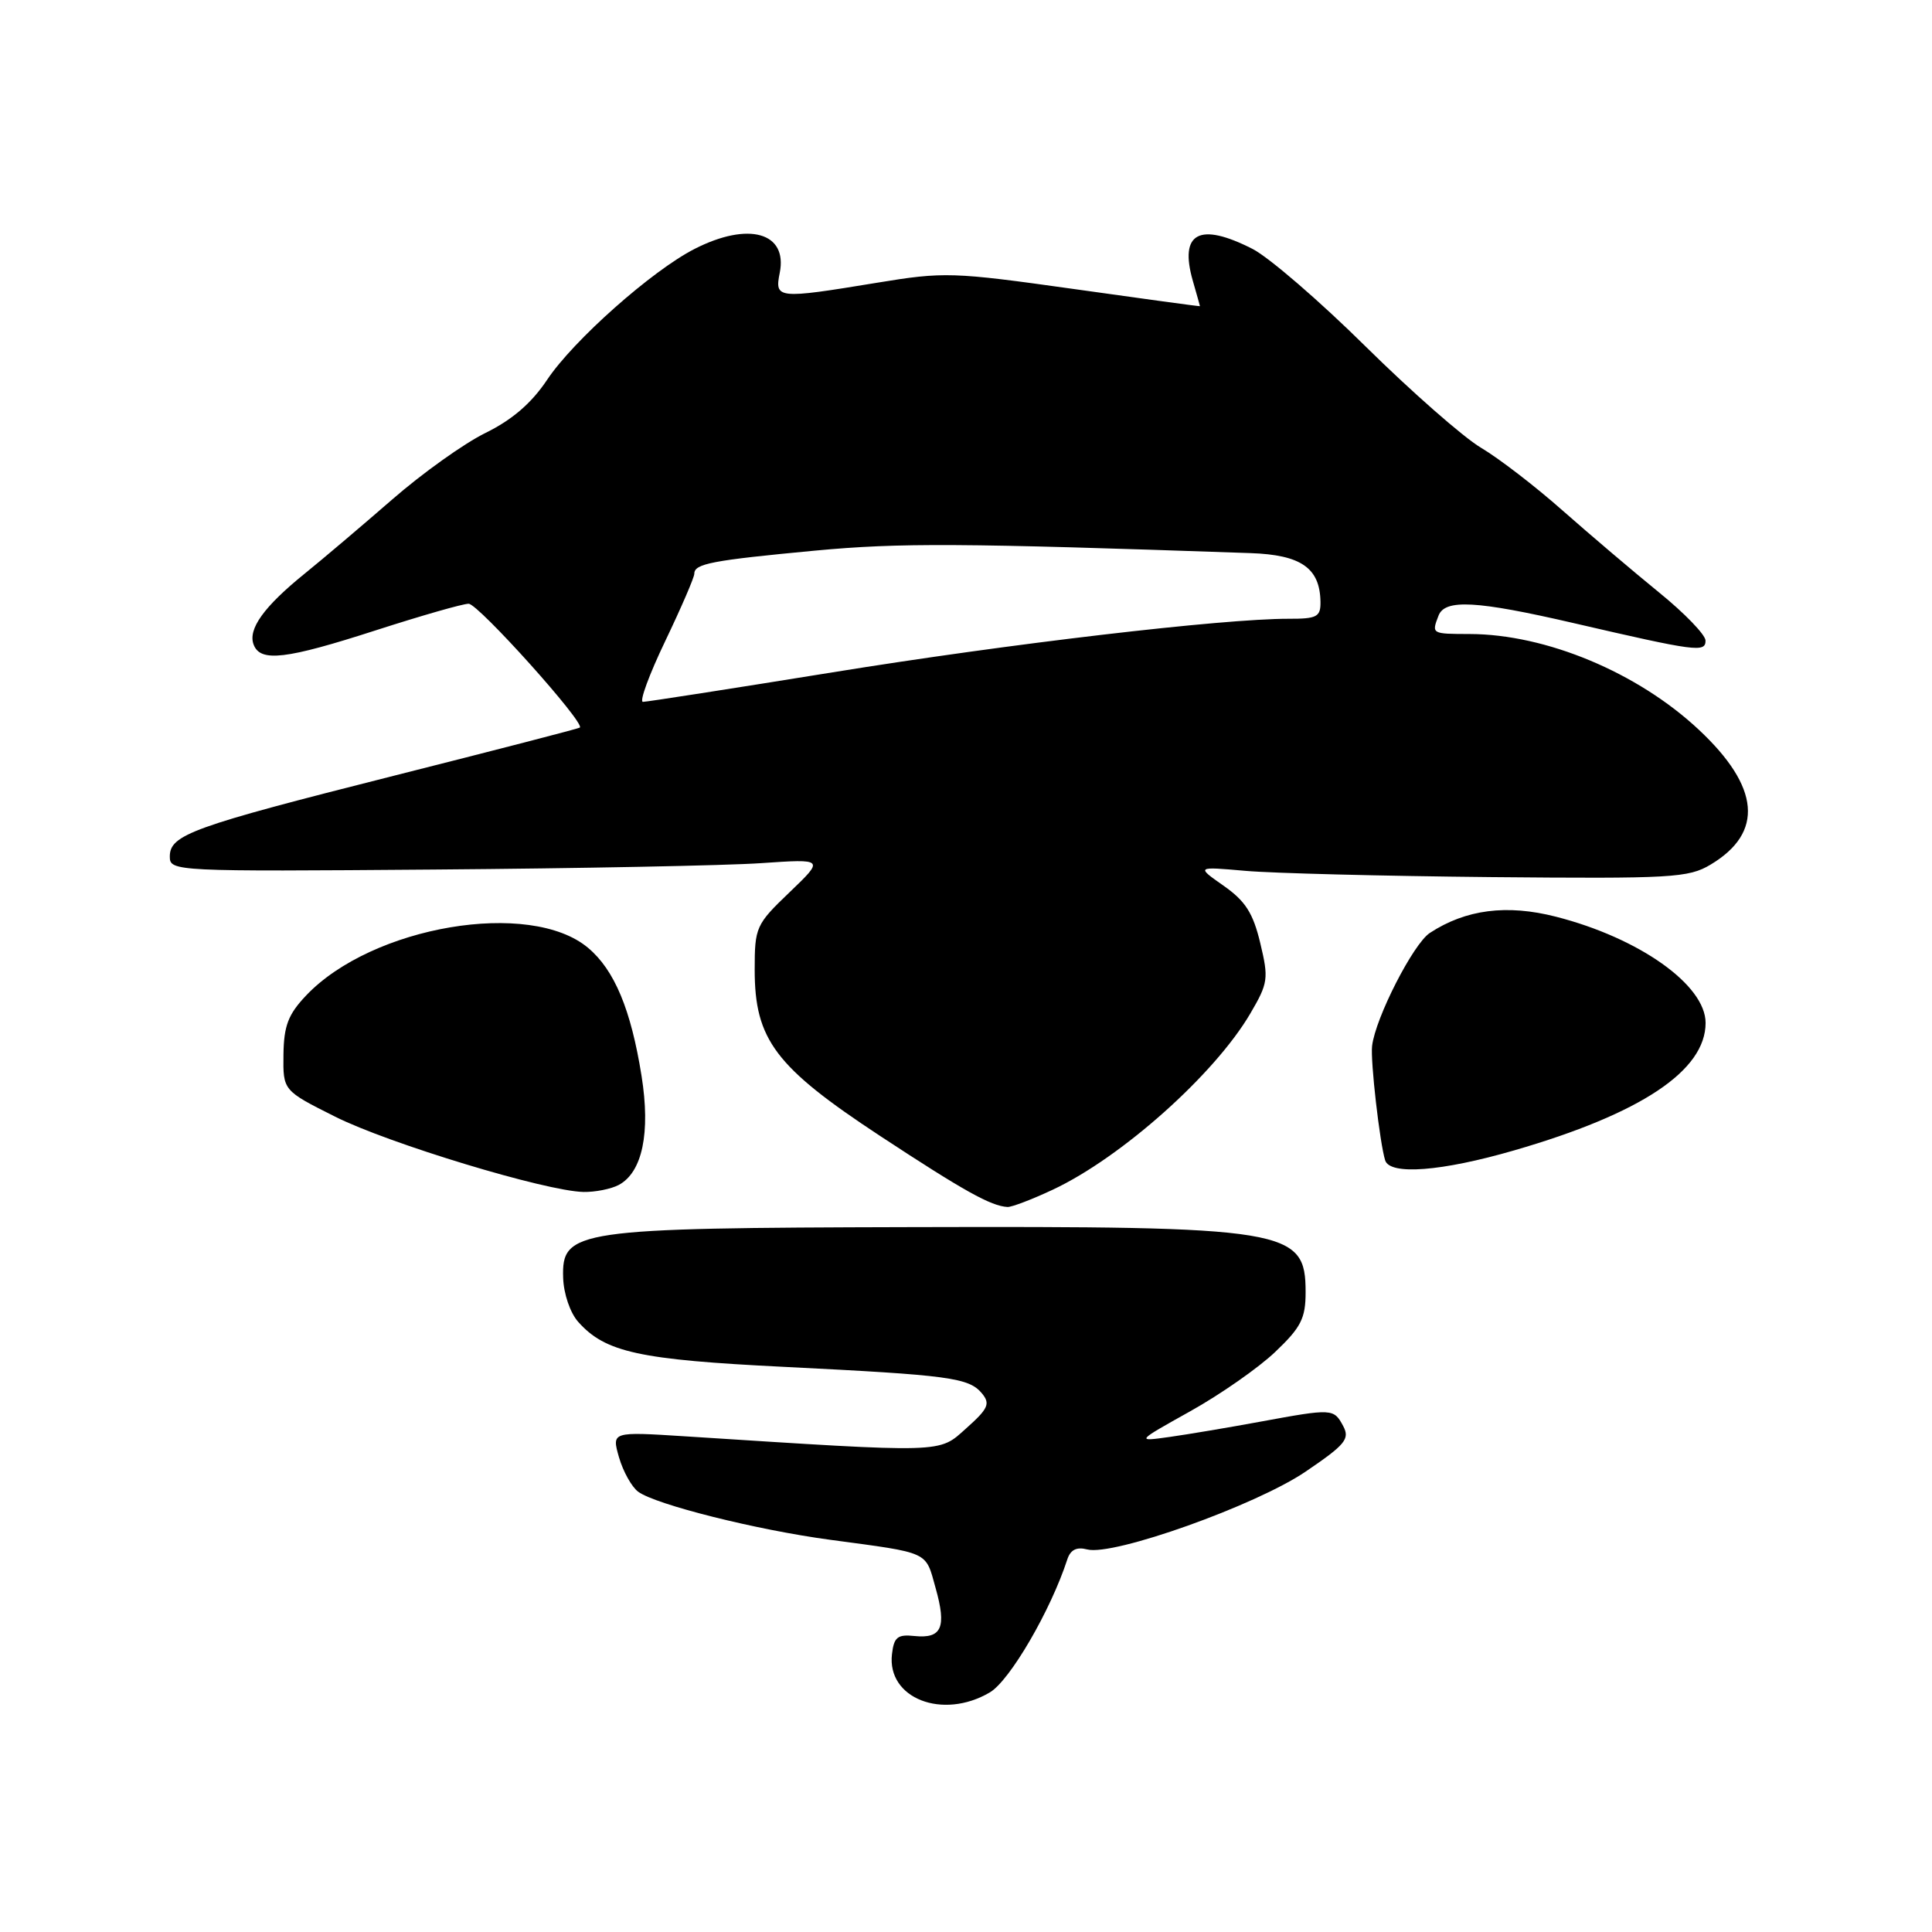 <?xml version="1.0" encoding="UTF-8" standalone="no"?>
<!DOCTYPE svg PUBLIC "-//W3C//DTD SVG 1.1//EN" "http://www.w3.org/Graphics/SVG/1.1/DTD/svg11.dtd" >
<svg xmlns="http://www.w3.org/2000/svg" xmlns:xlink="http://www.w3.org/1999/xlink" version="1.1" viewBox="0 0 256 256">
 <g >
 <path fill="currentColor"
d=" M 131.16 224.25 C 133.81 222.69 139.23 213.38 141.42 206.64 C 141.84 205.35 142.65 204.94 144.07 205.31 C 147.51 206.21 166.42 199.47 173.01 194.99 C 178.27 191.42 178.89 190.67 177.98 188.96 C 176.73 186.63 176.57 186.62 167.00 188.38 C 162.88 189.14 157.47 190.05 155.00 190.40 C 150.50 191.03 150.50 191.03 157.73 186.99 C 161.71 184.77 166.78 181.23 168.98 179.13 C 172.39 175.89 173.00 174.69 173.00 171.23 C 173.00 162.83 170.81 162.47 120.50 162.60 C 76.25 162.71 74.42 162.98 74.62 169.30 C 74.68 171.41 75.55 173.97 76.62 175.16 C 80.21 179.19 84.67 180.17 103.96 181.12 C 125.88 182.21 128.38 182.55 130.12 184.64 C 131.24 186.00 130.95 186.66 128.04 189.25 C 124.32 192.58 125.55 192.55 90.78 190.32 C 81.05 189.70 81.05 189.70 82.02 193.10 C 82.56 194.97 83.70 197.02 84.56 197.66 C 86.88 199.37 100.28 202.73 110.00 204.03 C 123.31 205.82 122.60 205.49 123.97 210.41 C 125.45 215.66 124.79 217.15 121.17 216.78 C 118.93 216.54 118.45 216.93 118.19 219.19 C 117.51 225.05 124.91 227.94 131.16 224.25 Z  M 139.50 157.64 C 148.59 153.38 160.95 142.35 165.67 134.30 C 168.04 130.26 168.12 129.67 166.99 124.96 C 166.04 120.98 165.02 119.39 162.14 117.37 C 158.50 114.82 158.50 114.82 165.00 115.39 C 168.57 115.71 183.20 116.08 197.50 116.22 C 221.53 116.44 223.74 116.32 226.67 114.56 C 233.75 110.32 233.22 104.28 225.09 96.68 C 216.99 89.10 204.86 84.04 194.75 84.01 C 189.68 84.00 189.68 84.00 190.61 81.58 C 191.46 79.36 195.62 79.58 208.50 82.56 C 224.74 86.32 226.00 86.49 225.99 84.88 C 225.99 84.12 223.22 81.25 219.83 78.50 C 216.45 75.75 210.72 70.88 207.09 67.68 C 203.47 64.47 198.58 60.71 196.24 59.33 C 193.90 57.94 187.01 51.89 180.93 45.89 C 174.86 39.89 168.13 34.09 165.98 32.99 C 158.93 29.39 156.23 30.82 158.05 37.19 C 158.57 39.00 159.00 40.52 159.00 40.57 C 159.00 40.62 151.46 39.59 142.25 38.29 C 126.22 36.04 125.10 36.00 116.18 37.47 C 102.98 39.64 102.63 39.60 103.32 36.15 C 104.39 30.80 99.19 29.33 92.04 32.98 C 86.39 35.86 75.97 45.11 72.50 50.32 C 70.44 53.41 67.88 55.62 64.34 57.36 C 61.50 58.75 55.93 62.73 51.95 66.20 C 47.97 69.66 42.76 74.08 40.36 76.02 C 34.96 80.39 32.82 83.37 33.61 85.42 C 34.51 87.77 37.88 87.37 49.86 83.50 C 55.82 81.58 61.32 80.00 62.10 80.00 C 63.38 80.01 77.60 95.85 76.83 96.41 C 76.65 96.55 65.58 99.41 52.23 102.78 C 25.36 109.57 22.50 110.60 22.50 113.51 C 22.50 115.46 23.15 115.49 57.50 115.22 C 76.75 115.07 96.27 114.69 100.87 114.37 C 109.24 113.80 109.24 113.80 104.62 118.23 C 100.16 122.50 100.00 122.86 100.00 128.49 C 100.00 137.76 102.73 141.38 116.62 150.52 C 127.73 157.82 131.30 159.81 133.50 159.93 C 134.05 159.96 136.75 158.93 139.50 157.64 Z  M 81.99 157.01 C 85.12 155.33 86.21 150.10 85.01 142.57 C 83.61 133.78 81.42 128.53 77.93 125.60 C 70.27 119.15 49.31 122.69 40.56 131.91 C 38.19 134.41 37.61 135.91 37.56 139.75 C 37.50 144.50 37.50 144.50 44.40 147.96 C 51.49 151.52 72.32 157.84 77.32 157.94 C 78.86 157.97 80.97 157.55 81.99 157.01 Z  M 200.64 152.43 C 217.45 147.56 226.00 141.87 226.00 135.54 C 226.00 130.52 217.23 124.30 206.18 121.47 C 199.66 119.80 194.22 120.50 189.46 123.62 C 187.27 125.05 182.25 134.87 181.81 138.59 C 181.57 140.54 182.83 151.49 183.54 153.75 C 184.17 155.75 191.02 155.22 200.64 152.43 Z  M 88.14 84.96 C 90.26 80.53 92.00 76.51 92.00 76.02 C 92.00 74.69 94.32 74.25 108.00 72.96 C 119.28 71.91 127.05 71.95 165.70 73.29 C 172.40 73.52 174.90 75.26 174.97 79.75 C 175.00 81.74 174.50 82.00 170.75 81.99 C 161.98 81.98 133.68 85.30 110.31 89.09 C 97.00 91.24 85.70 93.00 85.19 93.00 C 84.69 93.00 86.02 89.38 88.14 84.96 Z "/>
</g>
</svg>